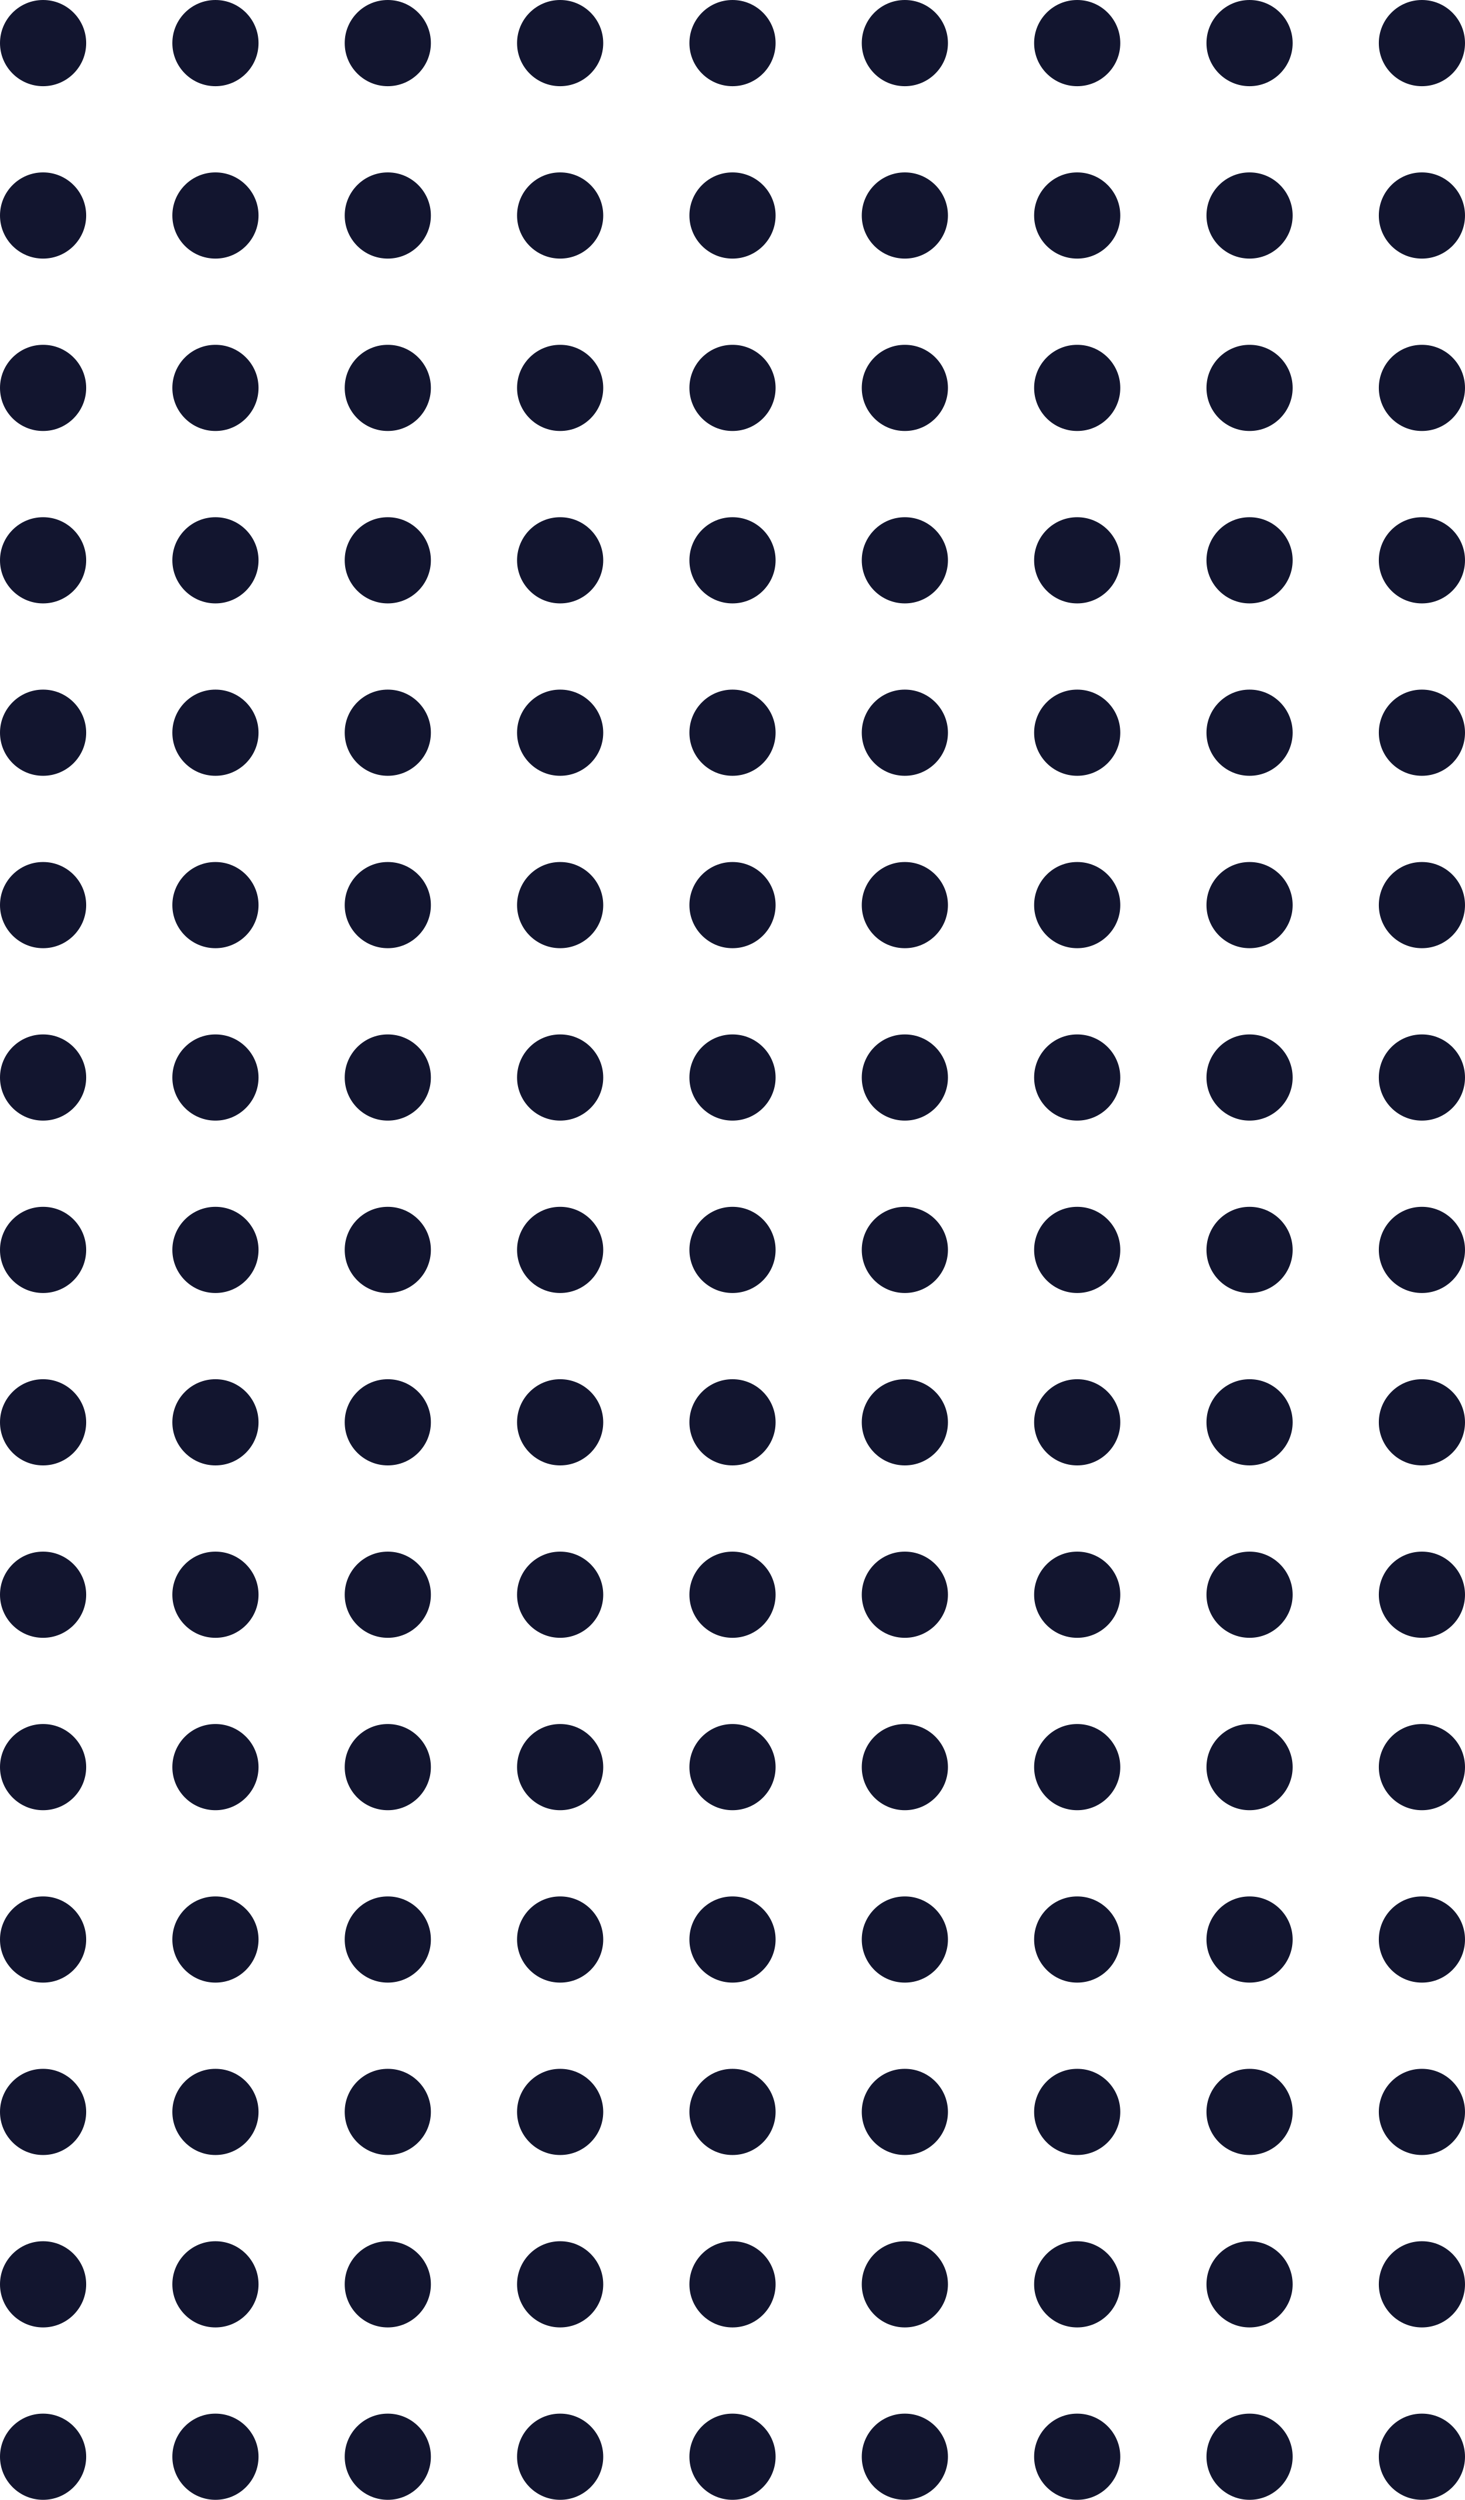 <svg width="255" height="435" viewBox="0 0 255 435" fill="none" xmlns="http://www.w3.org/2000/svg">
<circle cx="7.5" cy="7.5" r="7.5" fill="#12152F"/>
<circle cx="37.5" cy="7.5" r="7.5" fill="#12152F"/>
<circle cx="67.5" cy="7.5" r="7.5" fill="#12152F"/>
<circle cx="97.5" cy="7.5" r="7.5" fill="#12152F"/>
<circle cx="127.5" cy="7.5" r="7.5" fill="#12152F"/>
<circle cx="157.5" cy="7.5" r="7.5" fill="#12152F"/>
<circle cx="187.5" cy="7.5" r="7.5" fill="#12152F"/>
<circle cx="217.5" cy="7.5" r="7.5" fill="#12152F"/>
<circle cx="247.5" cy="7.5" r="7.5" fill="#12152F"/>
<circle cx="7.5" cy="37.5" r="7.5" fill="#12152F"/>
<circle cx="37.5" cy="37.5" r="7.5" fill="#12152F"/>
<circle cx="67.5" cy="37.5" r="7.5" fill="#12152F"/>
<circle cx="97.5" cy="37.5" r="7.5" fill="#12152F"/>
<circle cx="127.5" cy="37.5" r="7.5" fill="#12152F"/>
<circle cx="157.5" cy="37.5" r="7.5" fill="#12152F"/>
<circle cx="187.5" cy="37.5" r="7.5" fill="#12152F"/>
<circle cx="217.5" cy="37.5" r="7.5" fill="#12152F"/>
<circle cx="247.5" cy="37.5" r="7.5" fill="#12152F"/>
<circle cx="7.5" cy="67.5" r="7.5" fill="#12152F"/>
<circle cx="37.5" cy="67.5" r="7.5" fill="#12152F"/>
<circle cx="67.5" cy="67.5" r="7.5" fill="#12152F"/>
<circle cx="97.5" cy="67.5" r="7.5" fill="#12152F"/>
<circle cx="127.5" cy="67.5" r="7.5" fill="#12152F"/>
<circle cx="157.5" cy="67.5" r="7.5" fill="#12152F"/>
<circle cx="187.5" cy="67.5" r="7.5" fill="#12152F"/>
<circle cx="217.5" cy="67.5" r="7.5" fill="#12152F"/>
<circle cx="247.5" cy="67.5" r="7.5" fill="#12152F"/>
<circle cx="7.5" cy="97.5" r="7.5" fill="#12152F"/>
<circle cx="37.5" cy="97.5" r="7.5" fill="#12152F"/>
<circle cx="67.5" cy="97.5" r="7.5" fill="#12152F"/>
<circle cx="97.5" cy="97.5" r="7.5" fill="#12152F"/>
<circle cx="127.5" cy="97.5" r="7.5" fill="#12152F"/>
<circle cx="157.5" cy="97.5" r="7.5" fill="#12152F"/>
<circle cx="187.5" cy="97.5" r="7.5" fill="#12152F"/>
<circle cx="217.5" cy="97.5" r="7.5" fill="#12152F"/>
<circle cx="247.5" cy="97.5" r="7.5" fill="#12152F"/>
<circle cx="7.5" cy="127.5" r="7.5" fill="#12152F"/>
<circle cx="37.5" cy="127.5" r="7.5" fill="#12152F"/>
<circle cx="67.5" cy="127.5" r="7.5" fill="#12152F"/>
<circle cx="97.5" cy="127.5" r="7.5" fill="#12152F"/>
<circle cx="127.5" cy="127.5" r="7.5" fill="#12152F"/>
<circle cx="157.5" cy="127.5" r="7.5" fill="#12152F"/>
<circle cx="187.5" cy="127.5" r="7.5" fill="#12152F"/>
<circle cx="217.5" cy="127.5" r="7.5" fill="#12152F"/>
<circle cx="247.5" cy="127.5" r="7.5" fill="#12152F"/>
<circle cx="7.5" cy="157.5" r="7.5" fill="#12152F"/>
<circle cx="37.5" cy="157.5" r="7.5" fill="#12152F"/>
<circle cx="67.5" cy="157.5" r="7.5" fill="#12152F"/>
<circle cx="97.5" cy="157.5" r="7.5" fill="#12152F"/>
<circle cx="127.5" cy="157.5" r="7.5" fill="#12152F"/>
<circle cx="157.5" cy="157.5" r="7.5" fill="#12152F"/>
<circle cx="187.5" cy="157.5" r="7.5" fill="#12152F"/>
<circle cx="217.5" cy="157.5" r="7.5" fill="#12152F"/>
<circle cx="247.5" cy="157.5" r="7.5" fill="#12152F"/>
<circle cx="7.5" cy="187.5" r="7.5" fill="#12152F"/>
<circle cx="37.5" cy="187.5" r="7.5" fill="#12152F"/>
<circle cx="67.5" cy="187.5" r="7.5" fill="#12152F"/>
<circle cx="97.5" cy="187.5" r="7.5" fill="#12152F"/>
<circle cx="127.5" cy="187.5" r="7.5" fill="#12152F"/>
<circle cx="157.5" cy="187.5" r="7.5" fill="#12152F"/>
<circle cx="187.5" cy="187.5" r="7.5" fill="#12152F"/>
<circle cx="217.5" cy="187.5" r="7.5" fill="#12152F"/>
<circle cx="247.5" cy="187.5" r="7.5" fill="#12152F"/>
<circle cx="7.5" cy="217.5" r="7.5" fill="#12152F"/>
<circle cx="37.5" cy="217.5" r="7.5" fill="#12152F"/>
<circle cx="67.5" cy="217.5" r="7.5" fill="#12152F"/>
<circle cx="97.5" cy="217.5" r="7.5" fill="#12152F"/>
<circle cx="127.5" cy="217.5" r="7.5" fill="#12152F"/>
<circle cx="157.5" cy="217.5" r="7.5" fill="#12152F"/>
<circle cx="187.5" cy="217.5" r="7.5" fill="#12152F"/>
<circle cx="217.5" cy="217.5" r="7.5" fill="#12152F"/>
<circle cx="247.5" cy="217.5" r="7.5" fill="#12152F"/>
<circle cx="7.5" cy="247.5" r="7.5" fill="#12152F"/>
<circle cx="37.5" cy="247.5" r="7.5" fill="#12152F"/>
<circle cx="67.5" cy="247.5" r="7.5" fill="#12152F"/>
<circle cx="97.5" cy="247.5" r="7.5" fill="#12152F"/>
<circle cx="127.5" cy="247.5" r="7.5" fill="#12152F"/>
<circle cx="157.5" cy="247.5" r="7.5" fill="#12152F"/>
<circle cx="187.5" cy="247.5" r="7.5" fill="#12152F"/>
<circle cx="217.5" cy="247.5" r="7.5" fill="#12152F"/>
<circle cx="247.5" cy="247.5" r="7.5" fill="#12152F"/>
<circle cx="7.5" cy="277.5" r="7.5" fill="#12152F"/>
<circle cx="37.5" cy="277.5" r="7.5" fill="#12152F"/>
<circle cx="67.5" cy="277.5" r="7.5" fill="#12152F"/>
<circle cx="97.5" cy="277.5" r="7.5" fill="#12152F"/>
<circle cx="127.5" cy="277.5" r="7.5" fill="#12152F"/>
<circle cx="157.5" cy="277.5" r="7.5" fill="#12152F"/>
<circle cx="187.5" cy="277.5" r="7.5" fill="#12152F"/>
<circle cx="217.5" cy="277.5" r="7.5" fill="#12152F"/>
<circle cx="247.5" cy="277.5" r="7.5" fill="#12152F"/>
<circle cx="7.5" cy="307.5" r="7.5" fill="#12152F"/>
<circle cx="37.5" cy="307.5" r="7.5" fill="#12152F"/>
<circle cx="67.5" cy="307.5" r="7.5" fill="#12152F"/>
<circle cx="97.5" cy="307.5" r="7.5" fill="#12152F"/>
<circle cx="127.5" cy="307.5" r="7.5" fill="#12152F"/>
<circle cx="157.5" cy="307.5" r="7.5" fill="#12152F"/>
<circle cx="187.5" cy="307.5" r="7.5" fill="#12152F"/>
<circle cx="217.5" cy="307.5" r="7.5" fill="#12152F"/>
<circle cx="247.5" cy="307.5" r="7.5" fill="#12152F"/>
<circle cx="7.5" cy="337.5" r="7.5" fill="#12152F"/>
<circle cx="37.5" cy="337.5" r="7.5" fill="#12152F"/>
<circle cx="67.5" cy="337.5" r="7.5" fill="#12152F"/>
<circle cx="97.5" cy="337.5" r="7.5" fill="#12152F"/>
<circle cx="127.5" cy="337.5" r="7.5" fill="#12152F"/>
<circle cx="157.5" cy="337.5" r="7.5" fill="#12152F"/>
<circle cx="187.5" cy="337.5" r="7.5" fill="#12152F"/>
<circle cx="217.5" cy="337.5" r="7.5" fill="#12152F"/>
<circle cx="247.5" cy="337.5" r="7.5" fill="#12152F"/>
<circle cx="7.5" cy="367.5" r="7.5" fill="#12152F"/>
<circle cx="37.5" cy="367.5" r="7.5" fill="#12152F"/>
<circle cx="67.5" cy="367.5" r="7.5" fill="#12152F"/>
<circle cx="97.5" cy="367.5" r="7.5" fill="#12152F"/>
<circle cx="127.5" cy="367.5" r="7.5" fill="#12152F"/>
<circle cx="157.5" cy="367.5" r="7.5" fill="#12152F"/>
<circle cx="187.5" cy="367.5" r="7.5" fill="#12152F"/>
<circle cx="217.5" cy="367.5" r="7.5" fill="#12152F"/>
<circle cx="247.5" cy="367.5" r="7.5" fill="#12152F"/>
<circle cx="7.5" cy="397.5" r="7.5" fill="#12152F"/>
<circle cx="37.5" cy="397.5" r="7.5" fill="#12152F"/>
<circle cx="67.5" cy="397.5" r="7.5" fill="#12152F"/>
<circle cx="97.5" cy="397.5" r="7.5" fill="#12152F"/>
<circle cx="127.5" cy="397.5" r="7.5" fill="#12152F"/>
<circle cx="157.5" cy="397.5" r="7.5" fill="#12152F"/>
<circle cx="187.5" cy="397.5" r="7.5" fill="#12152F"/>
<circle cx="217.5" cy="397.5" r="7.5" fill="#12152F"/>
<circle cx="247.5" cy="397.5" r="7.5" fill="#12152F"/>
<circle cx="7.5" cy="427.5" r="7.5" fill="#12152F"/>
<circle cx="37.5" cy="427.5" r="7.5" fill="#12152F"/>
<circle cx="67.5" cy="427.5" r="7.5" fill="#12152F"/>
<circle cx="97.5" cy="427.5" r="7.5" fill="#12152F"/>
<circle cx="127.5" cy="427.5" r="7.5" fill="#12152F"/>
<circle cx="157.5" cy="427.5" r="7.5" fill="#12152F"/>
<circle cx="187.5" cy="427.5" r="7.5" fill="#12152F"/>
<circle cx="217.5" cy="427.5" r="7.5" fill="#12152F"/>
<circle cx="247.5" cy="427.5" r="7.5" fill="#12152F"/>
</svg>
